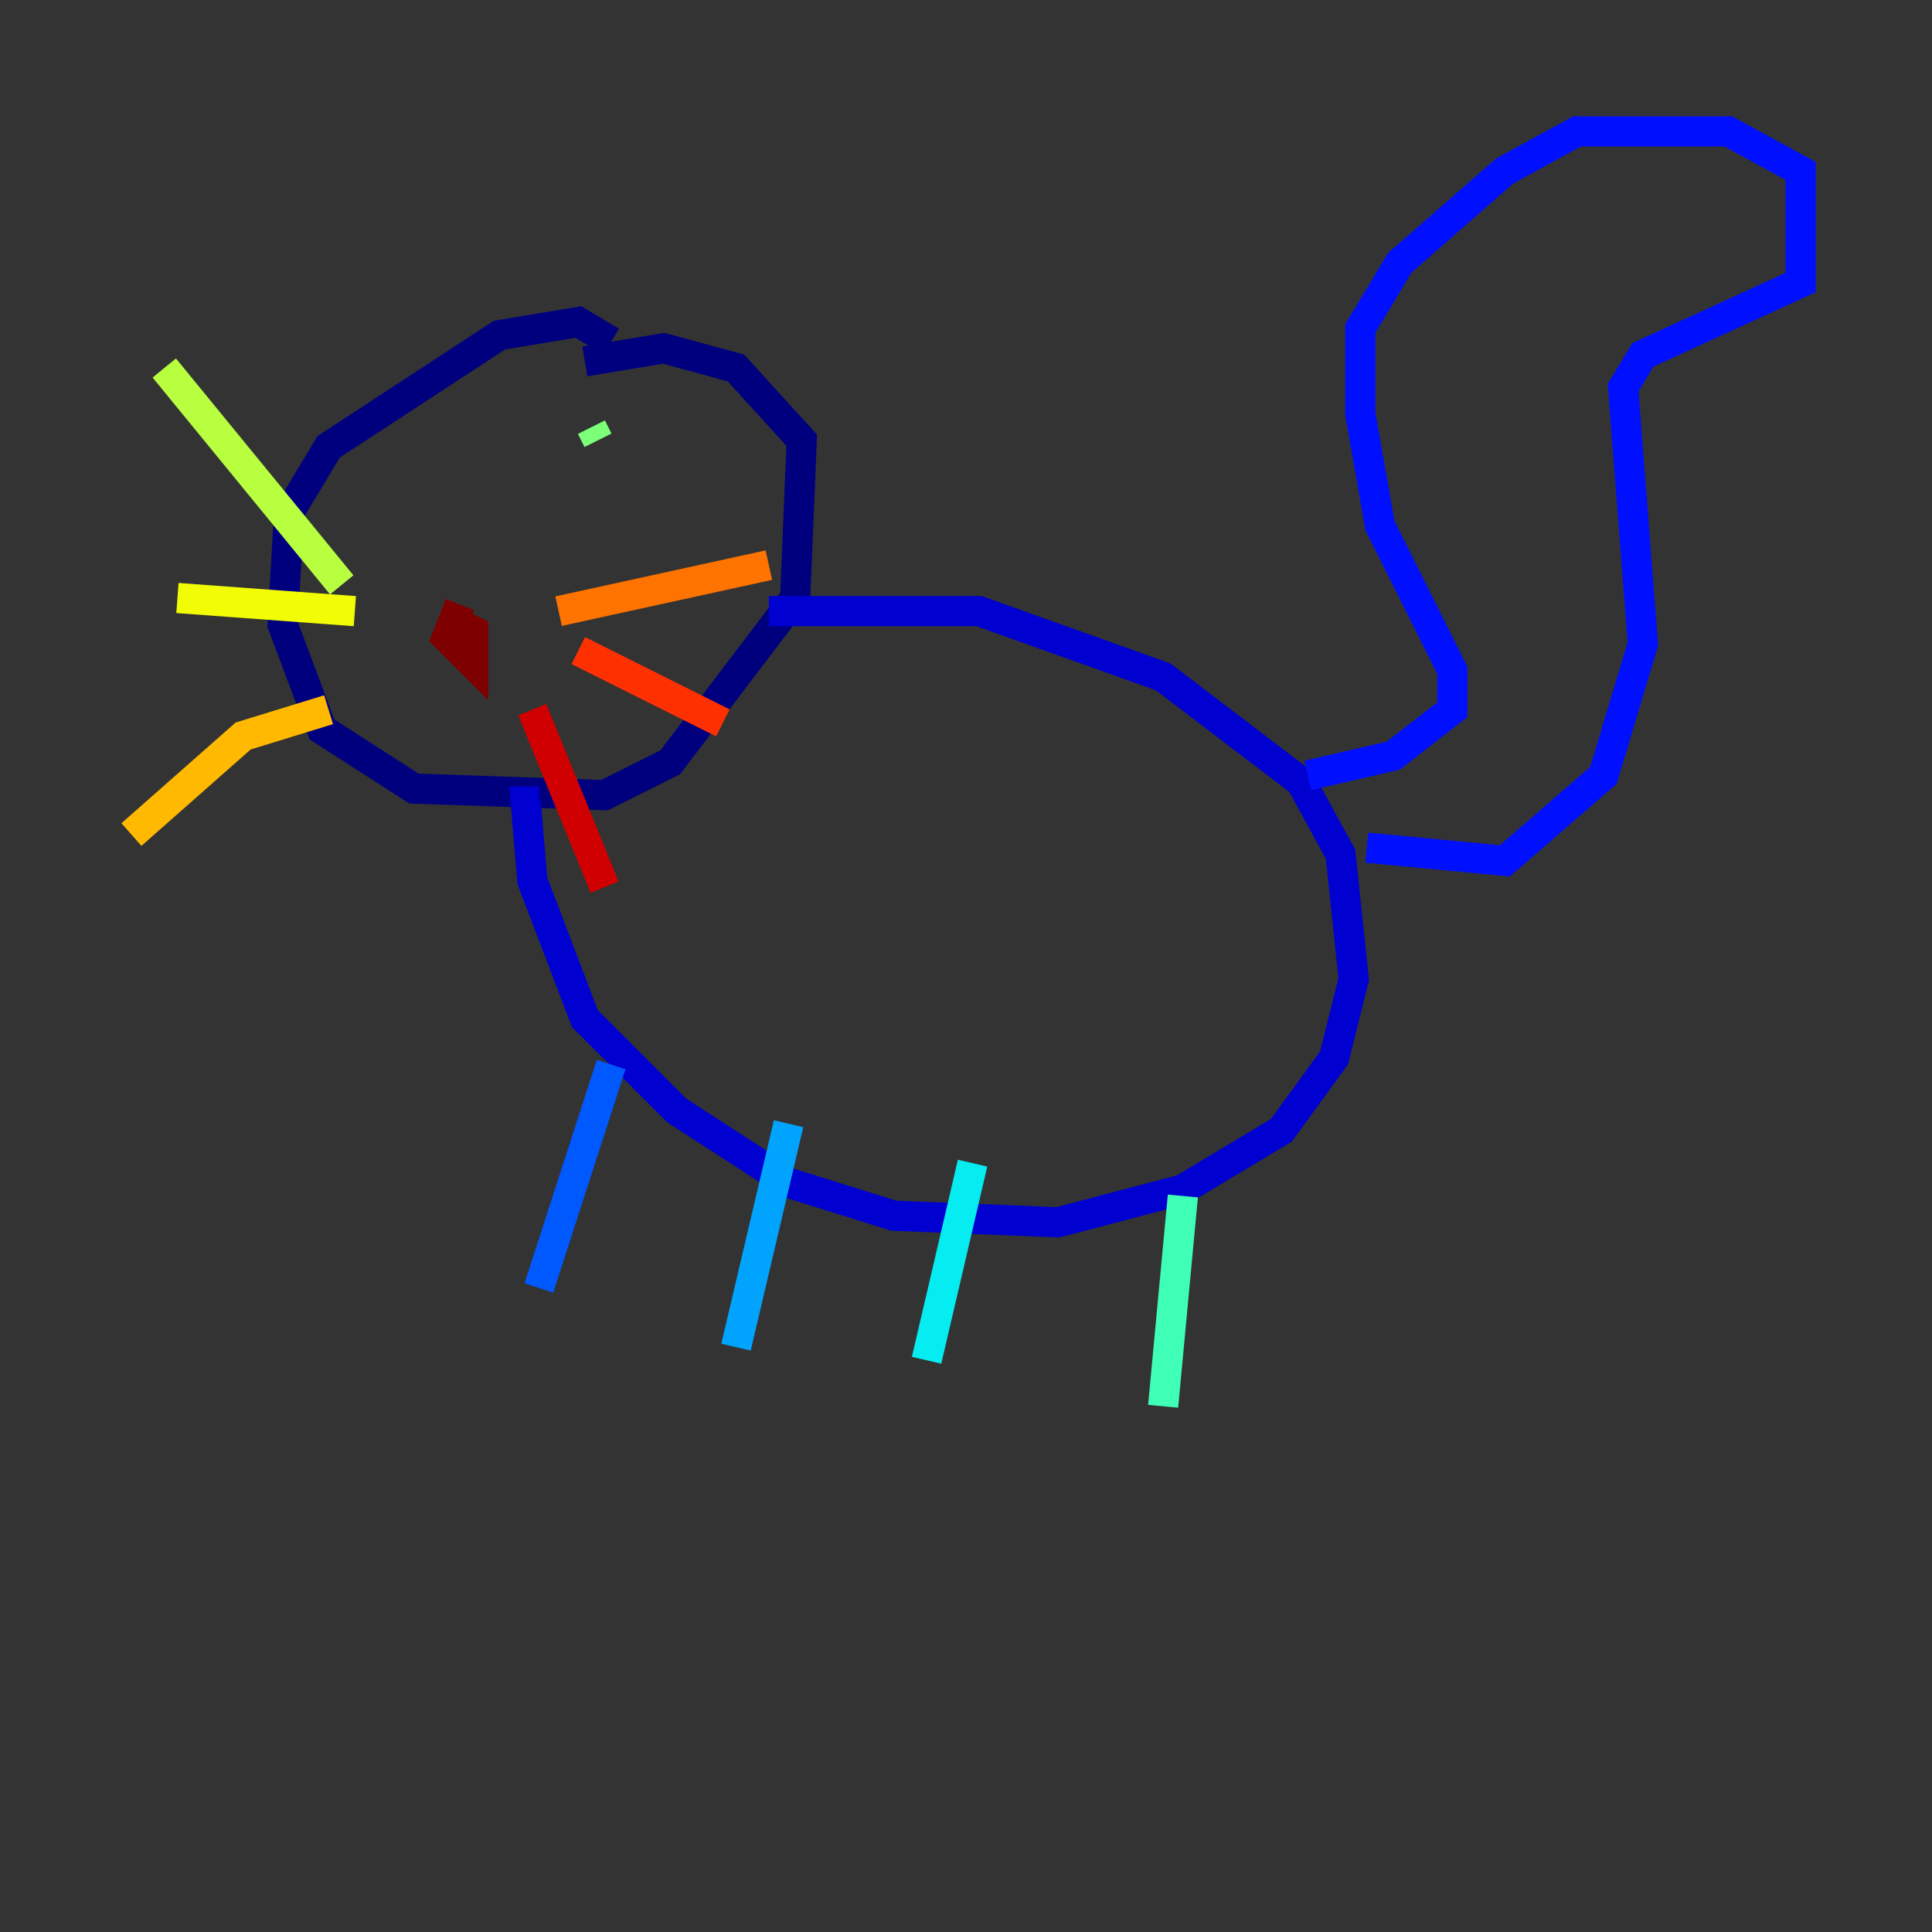 <?xml version="1.0" encoding="utf-8" ?>
<svg baseProfile="tiny" height="128" version="1.2" viewBox="0,0,128,128" width="128" xmlns="http://www.w3.org/2000/svg" xmlns:ev="http://www.w3.org/2001/xml-events" xmlns:xlink="http://www.w3.org/1999/xlink"><rect x="0" y="0" width="128" height="128" fill="#333333" stroke="none"/><defs /><polyline fill="none" points="40.49,22.64 38.313,21.333 33.088,22.204 21.769,29.605 19.157,33.959 18.721,41.361 21.333,48.327 27.429,52.245 40.054,52.68 44.408,50.503 52.68,39.619 53.116,29.17 48.762,24.381 43.973,23.075 38.748,23.946" stroke="#00007f" stroke-width="2" /><polyline fill="none" points="50.939,40.49 64.871,40.49 77.061,44.843 86.204,51.809 88.816,56.599 89.687,64.871 88.381,70.095 84.898,74.884 78.367,78.803 70.095,80.98 59.211,80.544 52.245,78.367 44.843,73.578 38.748,67.483 35.265,58.34 34.83,53.116 35.701,53.116" stroke="#0000d1" stroke-width="2" /><polyline fill="none" points="86.639,51.374 92.299,50.068 96.218,47.02 96.218,44.408 91.429,34.83 90.122,27.429 90.122,21.769 92.735,17.415 99.701,11.32 104.49,8.707 114.503,8.707 119.293,11.32 119.293,18.721 108.844,23.51 107.537,25.687 108.844,42.667 106.231,51.374 99.701,57.034 90.558,56.163" stroke="#0010ff" stroke-width="2" /><polyline fill="none" points="40.49,70.531 35.701,85.333" stroke="#0058ff" stroke-width="2" /><polyline fill="none" points="52.245,74.449 48.762,89.252" stroke="#00a4ff" stroke-width="2" /><polyline fill="none" points="64.435,77.061 61.388,90.122" stroke="#05ecf1" stroke-width="2" /><polyline fill="none" points="78.367,79.238 77.061,93.17" stroke="#3fffb7" stroke-width="2" /><polyline fill="none" points="39.184,28.299 39.619,29.17" stroke="#7cff79" stroke-width="2" /><polyline fill="none" points="22.64,38.748 10.884,24.381" stroke="#b7ff3f" stroke-width="2" /><polyline fill="none" points="23.51,40.49 11.755,39.619" stroke="#f1fc05" stroke-width="2" /><polyline fill="none" points="21.769,47.02 16.109,48.762 8.707,55.292" stroke="#ffb900" stroke-width="2" /><polyline fill="none" points="37.007,40.49 50.939,37.442" stroke="#ff7300" stroke-width="2" /><polyline fill="none" points="38.313,43.102 47.891,47.891" stroke="#ff3000" stroke-width="2" /><polyline fill="none" points="35.265,47.02 40.054,58.776" stroke="#d10000" stroke-width="2" /><polyline fill="none" points="30.476,40.054 29.605,42.231 31.347,43.973 31.347,41.796 29.605,40.925" stroke="#7f0000" stroke-width="2" /></svg>